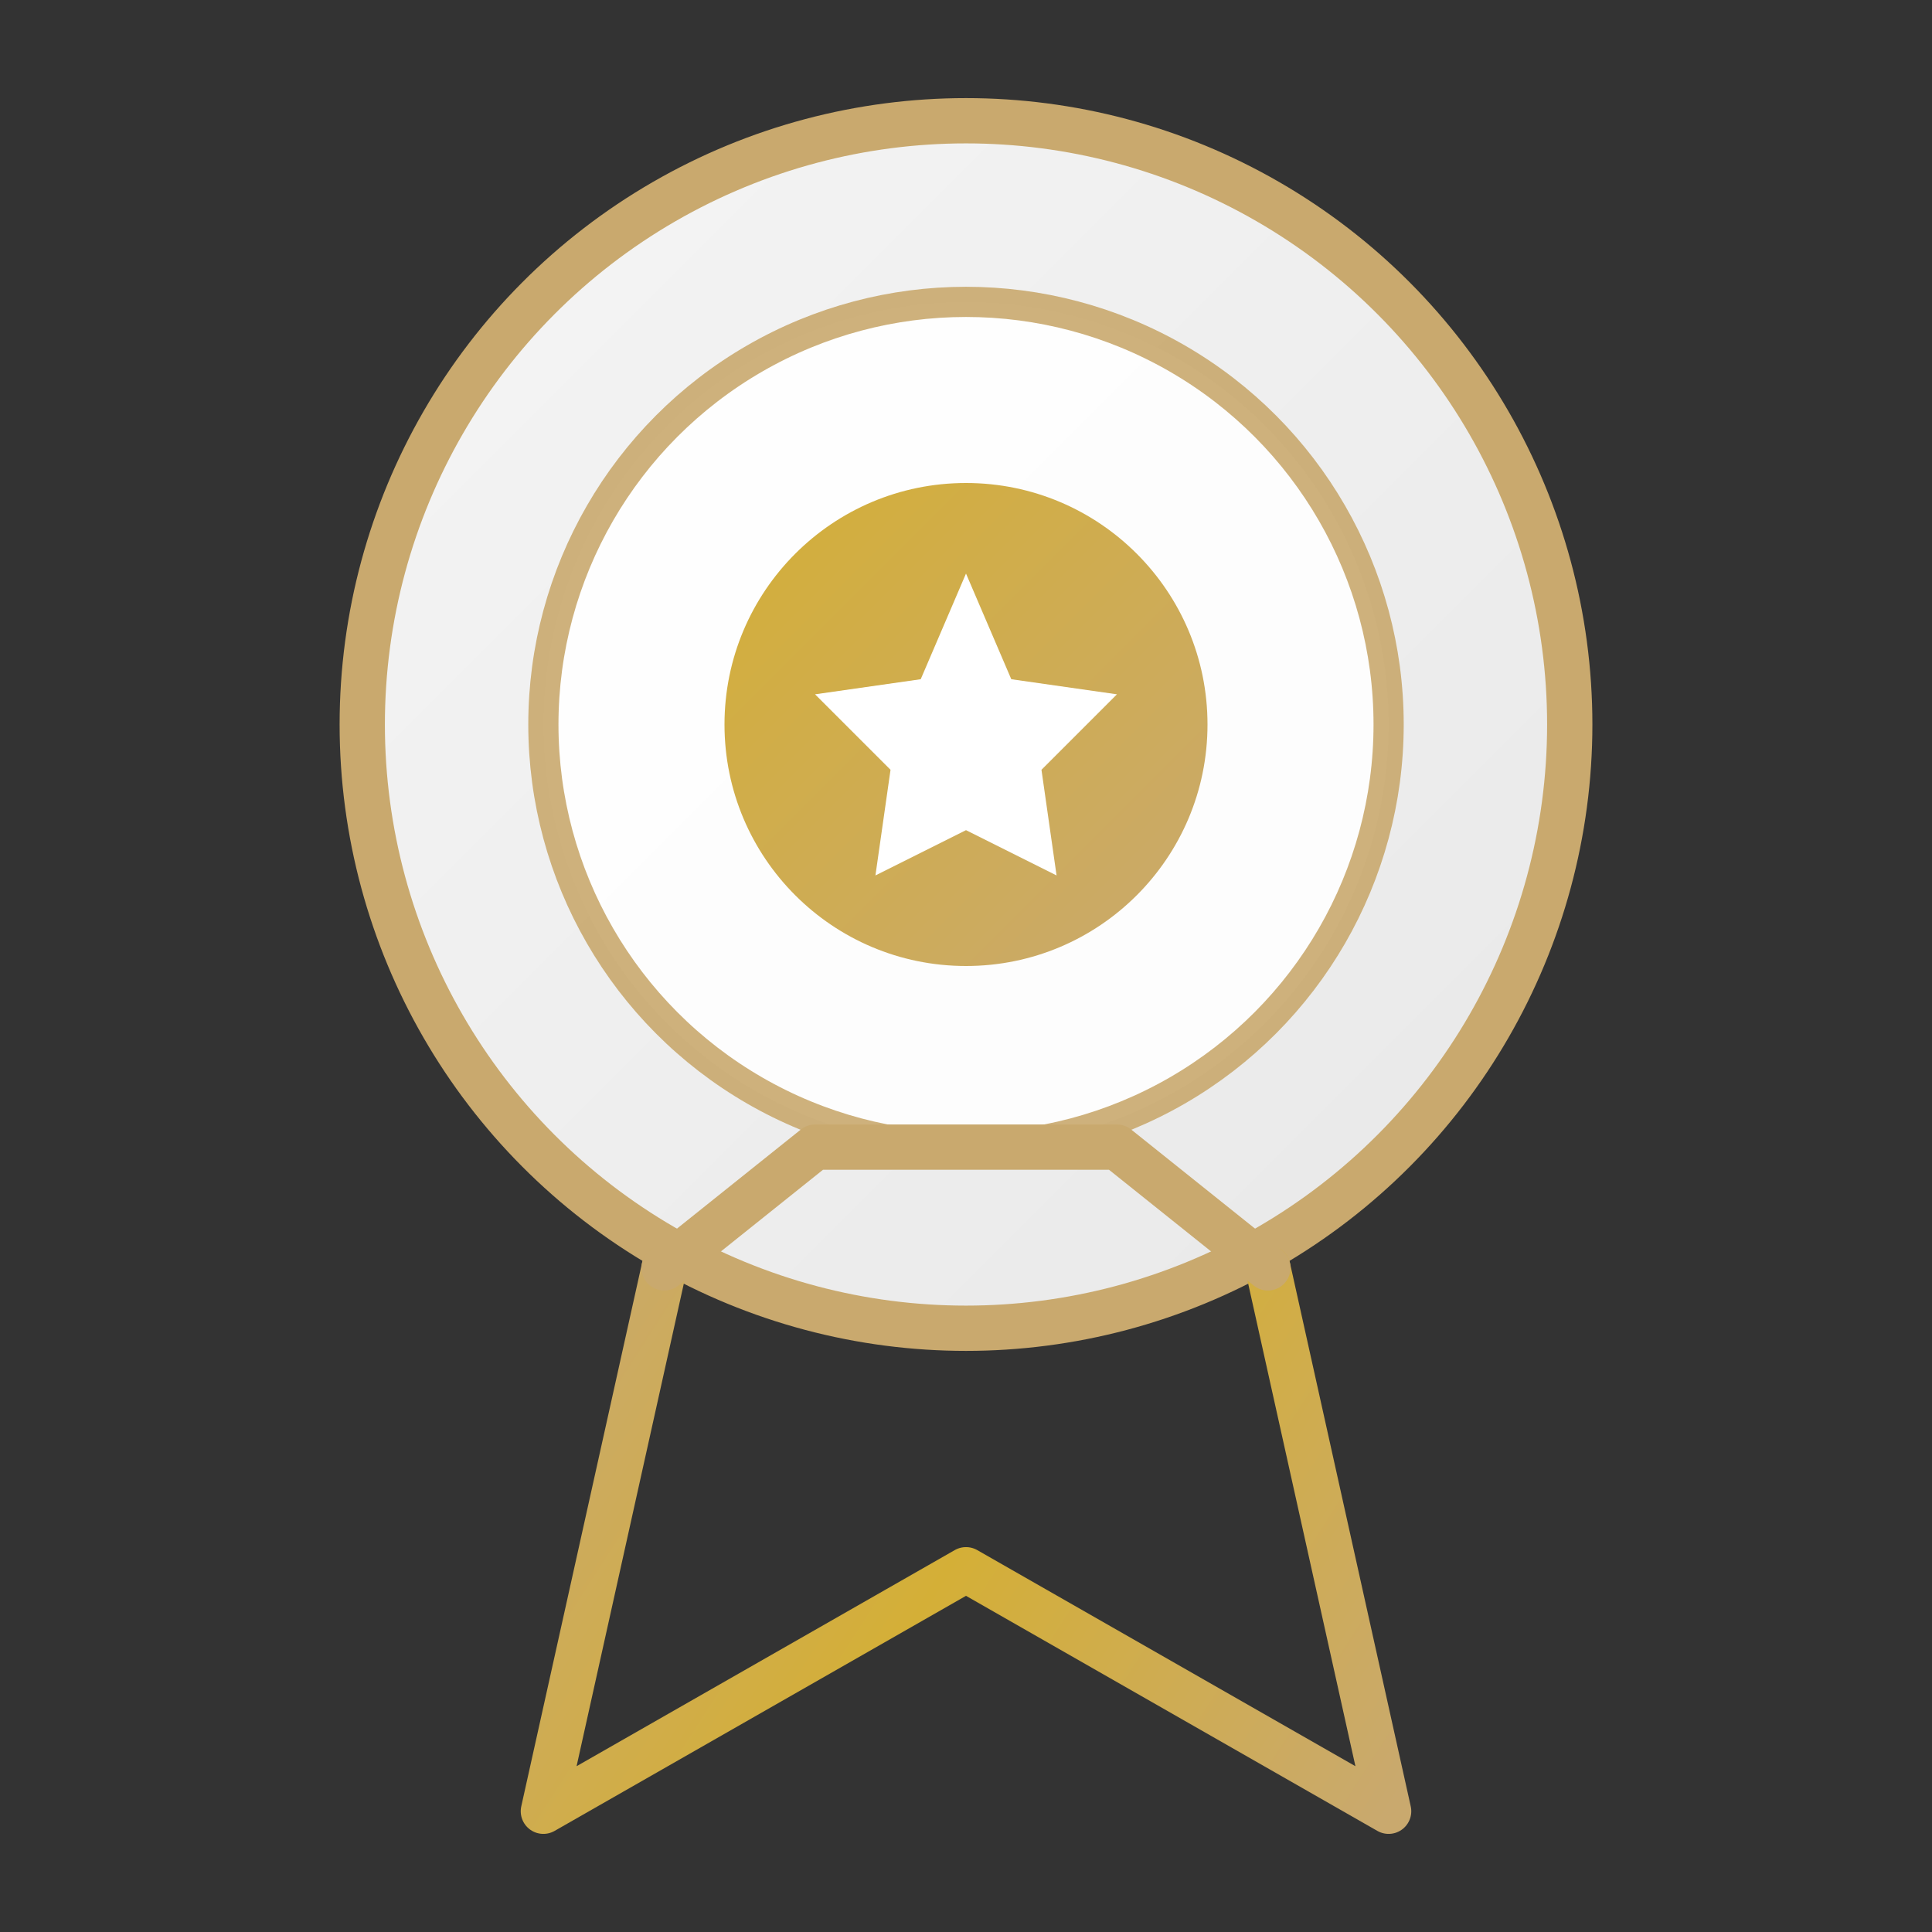<svg xmlns="http://www.w3.org/2000/svg" viewBox="0 0 64 64" fill="none">
  <rect x="0" y="0" width="64" height="64" fill="#333333" stroke="none"/>
  <!-- Base circle with gradient -->
  <circle cx="32" cy="24" r="20" fill="url(#medalGradient)" stroke="#C9A96E" stroke-width="1.5"/>
  
  <!-- Inner circle -->
  <circle cx="32" cy="24" r="14" fill="#FFFFFF" stroke="#C9A96E" stroke-width="1" opacity="0.9"/>
  
  <!-- Center emblem -->
  <circle cx="32" cy="24" r="8" fill="url(#emblemGradient)"/>
  
  <!-- Star shape in center -->
  <path d="M32 19l1.5 3.5 3.5.5-2.5 2.5.5 3.5-3-1.5-3 1.5.5-3.5-2.5-2.5 3.5-.5z" fill="#FFFFFF"/>
  
  <!-- Ribbon -->
  <path d="M22 42L18 60L32 52L46 60L42 42" stroke="url(#ribbonGradient)" stroke-width="1.5" stroke-linecap="round" stroke-linejoin="round"/>
  
  <!-- Connecting lines -->
  <path d="M22 42L27 38H37L42 42" stroke="#C9A96E" stroke-width="1.5" stroke-linecap="round" stroke-linejoin="round"/>
  
  <!-- Definitions for gradients -->
  <defs>
    <linearGradient id="medalGradient" x1="12" y1="4" x2="52" y2="44" gradientUnits="userSpaceOnUse">
      <stop offset="0%" stop-color="#F5F5F5"/>
      <stop offset="100%" stop-color="#E8E8E8"/>
    </linearGradient>
    
    <linearGradient id="emblemGradient" x1="24" y1="16" x2="40" y2="32" gradientUnits="userSpaceOnUse">
      <stop offset="0%" stop-color="#D4AF37"/>
      <stop offset="100%" stop-color="#C9A96E"/>
    </linearGradient>
    
    <linearGradient id="ribbonGradient" x1="18" y1="42" x2="46" y2="60" gradientUnits="userSpaceOnUse">
      <stop offset="0%" stop-color="#C9A96E"/>
      <stop offset="50%" stop-color="#D4AF37"/>
      <stop offset="100%" stop-color="#C9A96E"/>
    </linearGradient>
  </defs>
</svg> 